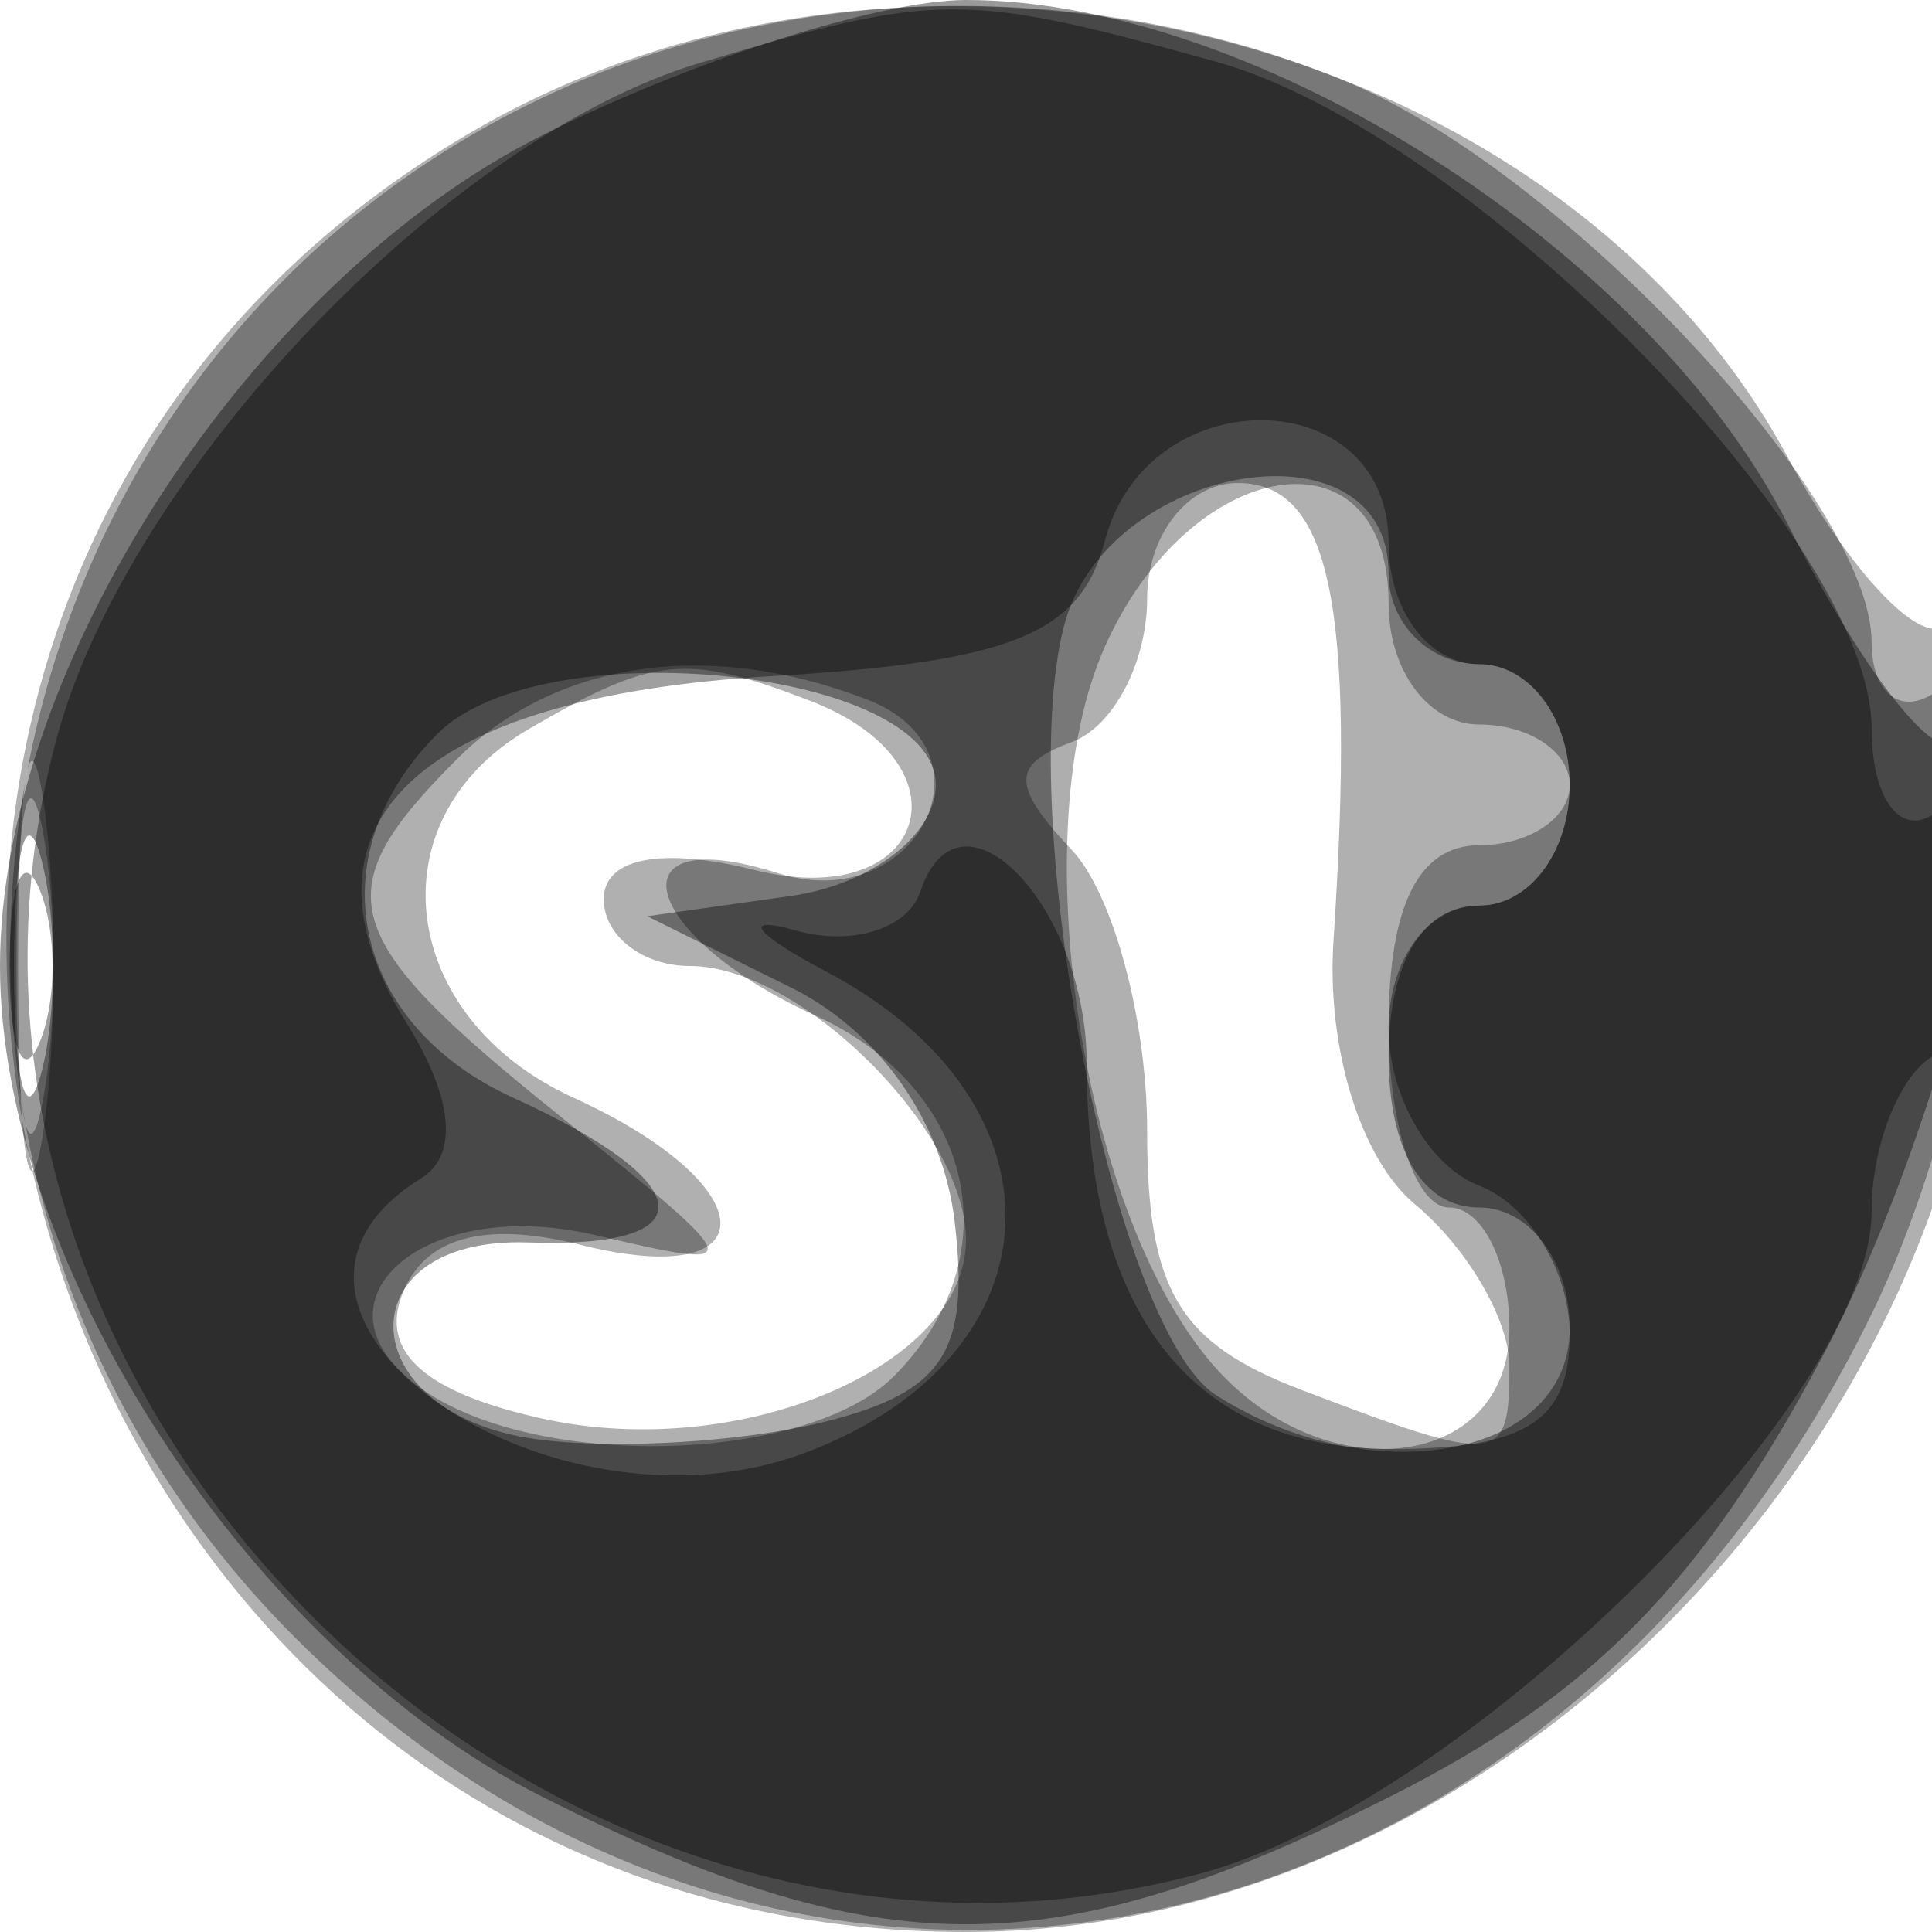 <svg xmlns="http://www.w3.org/2000/svg" width="32" height="32" version="1.1" fill="#000000"><path fill-opacity=".31" d="M 7.859 2.158 C -6 10.194, -0.051 32, 16 32 C 24.913 32, 33 23.628, 33 14.400 C 33 11.915, 32.638 10.106, 32.194 10.380 C 31.751 10.654, 30.589 9.392, 29.611 7.576 C 25.819 0.535, 15.213 -2.107, 7.859 2.158 M 19 9.917 C 19 10.971, 18.438 12.040, 17.750 12.292 C 16.750 12.658, 16.750 13.015, 17.750 14.075 C 18.438 14.804, 19 16.896, 19 18.725 C 19 21.374, 19.522 22.248, 21.565 23.025 C 24.864 24.279, 25 24.263, 25 22.622 C 25 21.865, 24.299 20.663, 23.441 19.951 C 22.539 19.202, 21.969 17.362, 22.087 15.579 C 22.455 10.021, 22.032 8, 20.500 8 C 19.675 8, 19 8.863, 19 9.917 M 0.300 16 C 0.300 19.025, 0.487 20.263, 0.716 18.750 C 0.945 17.238, 0.945 14.763, 0.716 13.250 C 0.487 11.738, 0.300 12.975, 0.300 16 M 8.750 12.080 C 6.186 13.574, 6.589 16.856, 9.500 18.182 C 12.687 19.634, 12.763 21.408, 9.604 20.616 C 8.017 20.217, 7.024 20.495, 6.661 21.440 C 6.291 22.404, 7.048 23.071, 8.998 23.500 C 12.257 24.215, 16 22.631, 16 20.536 C 16 18.724, 13.255 16, 11.429 16 C 10.643 16, 10 15.501, 10 14.892 C 10 14.209, 10.960 14.024, 12.500 14.411 C 15.343 15.124, 16.152 12.656, 13.418 11.607 C 11.349 10.813, 10.837 10.865, 8.750 12.080" stroke="none" fill="#000000" fill-rule="evenodd"/><path fill-opacity=".318" d="M 9.450 1.407 C -0.639 5.801, -3.022 19.213, 4.882 27.118 C 13.138 35.373, 25.681 32.772, 31.033 21.695 C 33.092 17.434, 33.758 10.414, 32 11.500 C 31.450 11.840, 31 11.451, 31 10.636 C 31 8.299, 25.916 2.863, 22.329 1.364 C 18.254 -0.338, 13.420 -0.322, 9.450 1.407 M 18.283 10.750 C 16.965 13.757, 17.879 19.944, 20.024 22.528 C 21.847 24.726, 25 24.391, 25 22 C 25 20.900, 24.550 20, 24 20 C 23.450 20, 23 18.650, 23 17 C 23 15, 23.500 14, 24.500 14 C 25.325 14, 26 13.550, 26 13 C 26 12.450, 25.325 12, 24.500 12 C 23.667 12, 23 11.111, 23 10 C 23 7, 19.696 7.525, 18.283 10.750 M 7.571 12.571 C 5.360 14.782, 5.567 15.507, 9.250 18.465 C 12.429 21.019, 12.443 21.062, 9.859 20.457 C 6.900 19.763, 4.902 21.690, 7.122 23.096 C 9.117 24.360, 13.405 24.195, 14.800 22.800 C 16.773 20.827, 16.165 18.032, 13.500 16.818 C 10.598 15.496, 10.095 13.578, 12.882 14.462 C 15.175 15.190, 16.583 12.438, 14.355 11.583 C 11.729 10.575, 9.199 10.944, 7.571 12.571 M 0.272 16 C 0.272 18.475, 0.467 19.488, 0.706 18.250 C 0.944 17.012, 0.944 14.988, 0.706 13.750 C 0.467 12.512, 0.272 13.525, 0.272 16" stroke="none" fill="#000000" fill-rule="evenodd"/><path fill-opacity=".4" d="M 8.962 2.250 C 4.159 4.672, 0 11.053, -0 16 C -0 20.947, 4.159 27.328, 8.962 29.750 C 14.573 32.580, 17.427 32.580, 23.038 29.750 C 26.364 28.073, 28.180 26.227, 30.169 22.500 C 32.485 18.161, 34.133 10.534, 32.375 12.292 C 32.031 12.635, 30.794 11.023, 29.625 8.708 C 27.330 4.163, 20.816 -0, 16 -0 C 14.583 -0, 11.416 1.012, 8.962 2.250 M 17.618 10.387 C 16.802 13.636, 18.474 22.052, 20.144 23.110 C 22.740 24.755, 26 24.137, 26 22 C 26 20.889, 25.333 20, 24.500 20 C 23.567 20, 23 19.056, 23 17.500 C 23 15.944, 23.567 15, 24.500 15 C 25.333 15, 26 14.111, 26 13 C 26 11.889, 25.333 11, 24.500 11 C 23.675 11, 23 10.325, 23 9.500 C 23 6.877, 18.304 7.651, 17.618 10.387 M 7.246 12.154 C 5.231 14.169, 5.811 16.957, 8.500 18.182 C 11.607 19.598, 11.720 20.684, 8.750 20.579 C 5.710 20.472, 5.801 23.401, 8.852 23.833 C 10.145 24.016, 12.311 23.888, 13.665 23.548 C 15.633 23.054, 16.063 22.391, 15.813 20.238 C 15.622 18.597, 14.567 17.084, 13.110 16.361 L 10.720 15.176 13.110 14.838 C 14.424 14.652, 15.500 13.825, 15.500 13 C 15.500 11.078, 8.989 10.411, 7.246 12.154 M 0.232 16 C 0.232 17.925, 0.438 18.712, 0.689 17.750 C 0.941 16.788, 0.941 15.213, 0.689 14.250 C 0.438 13.287, 0.232 14.075, 0.232 16" stroke="none" fill="#000000" fill-rule="evenodd"/><path fill-opacity=".375" d="M 11.594 1.041 C 7.391 2.299, 2.123 7.830, 0.938 12.230 C -1.992 23.113, 8.958 33.973, 19.892 31.029 C 24.257 29.854, 31 23.192, 31 20.056 C 31 18.990, 31.450 17.840, 32 17.500 C 32.550 17.160, 33 15.982, 33 14.882 C 33 13.782, 32.550 13.160, 32 13.500 C 31.450 13.840, 31 13.193, 31 12.062 C 31 8.955, 24.353 2.192, 20.152 1.025 C 15.963 -0.138, 15.534 -0.137, 11.594 1.041 M 18.302 8.951 C 17.896 10.505, 16.765 10.964, 12.749 11.201 C 6.896 11.548, 4.684 13.663, 6.737 16.950 C 7.506 18.182, 7.596 19.132, 6.980 19.513 C 3.439 21.701, 9.052 25.691, 13.364 24.052 C 17.607 22.439, 17.779 18.255, 13.692 16.096 C 12.486 15.459, 12.258 15.152, 13.185 15.413 C 14.112 15.674, 15.039 15.383, 15.244 14.767 C 15.893 12.821, 18 15.007, 18 17.625 C 18 21.765, 19.765 24, 23.035 24 C 25.277 24, 26 23.539, 26 22.107 C 26 21.066, 25.325 19.955, 24.500 19.638 C 23.675 19.322, 23 18.149, 23 17.031 C 23 15.892, 23.659 15, 24.500 15 C 25.333 15, 26 14.111, 26 13 C 26 11.889, 25.333 11, 24.500 11 C 23.667 11, 23 10.111, 23 9 C 23 6.309, 19.004 6.268, 18.302 8.951 M 0.158 16 C 0.158 17.375, 0.385 17.938, 0.662 17.250 C 0.940 16.563, 0.940 15.438, 0.662 14.750 C 0.385 14.063, 0.158 14.625, 0.158 16" stroke="none" fill="#000000" fill-rule="evenodd"/></svg>